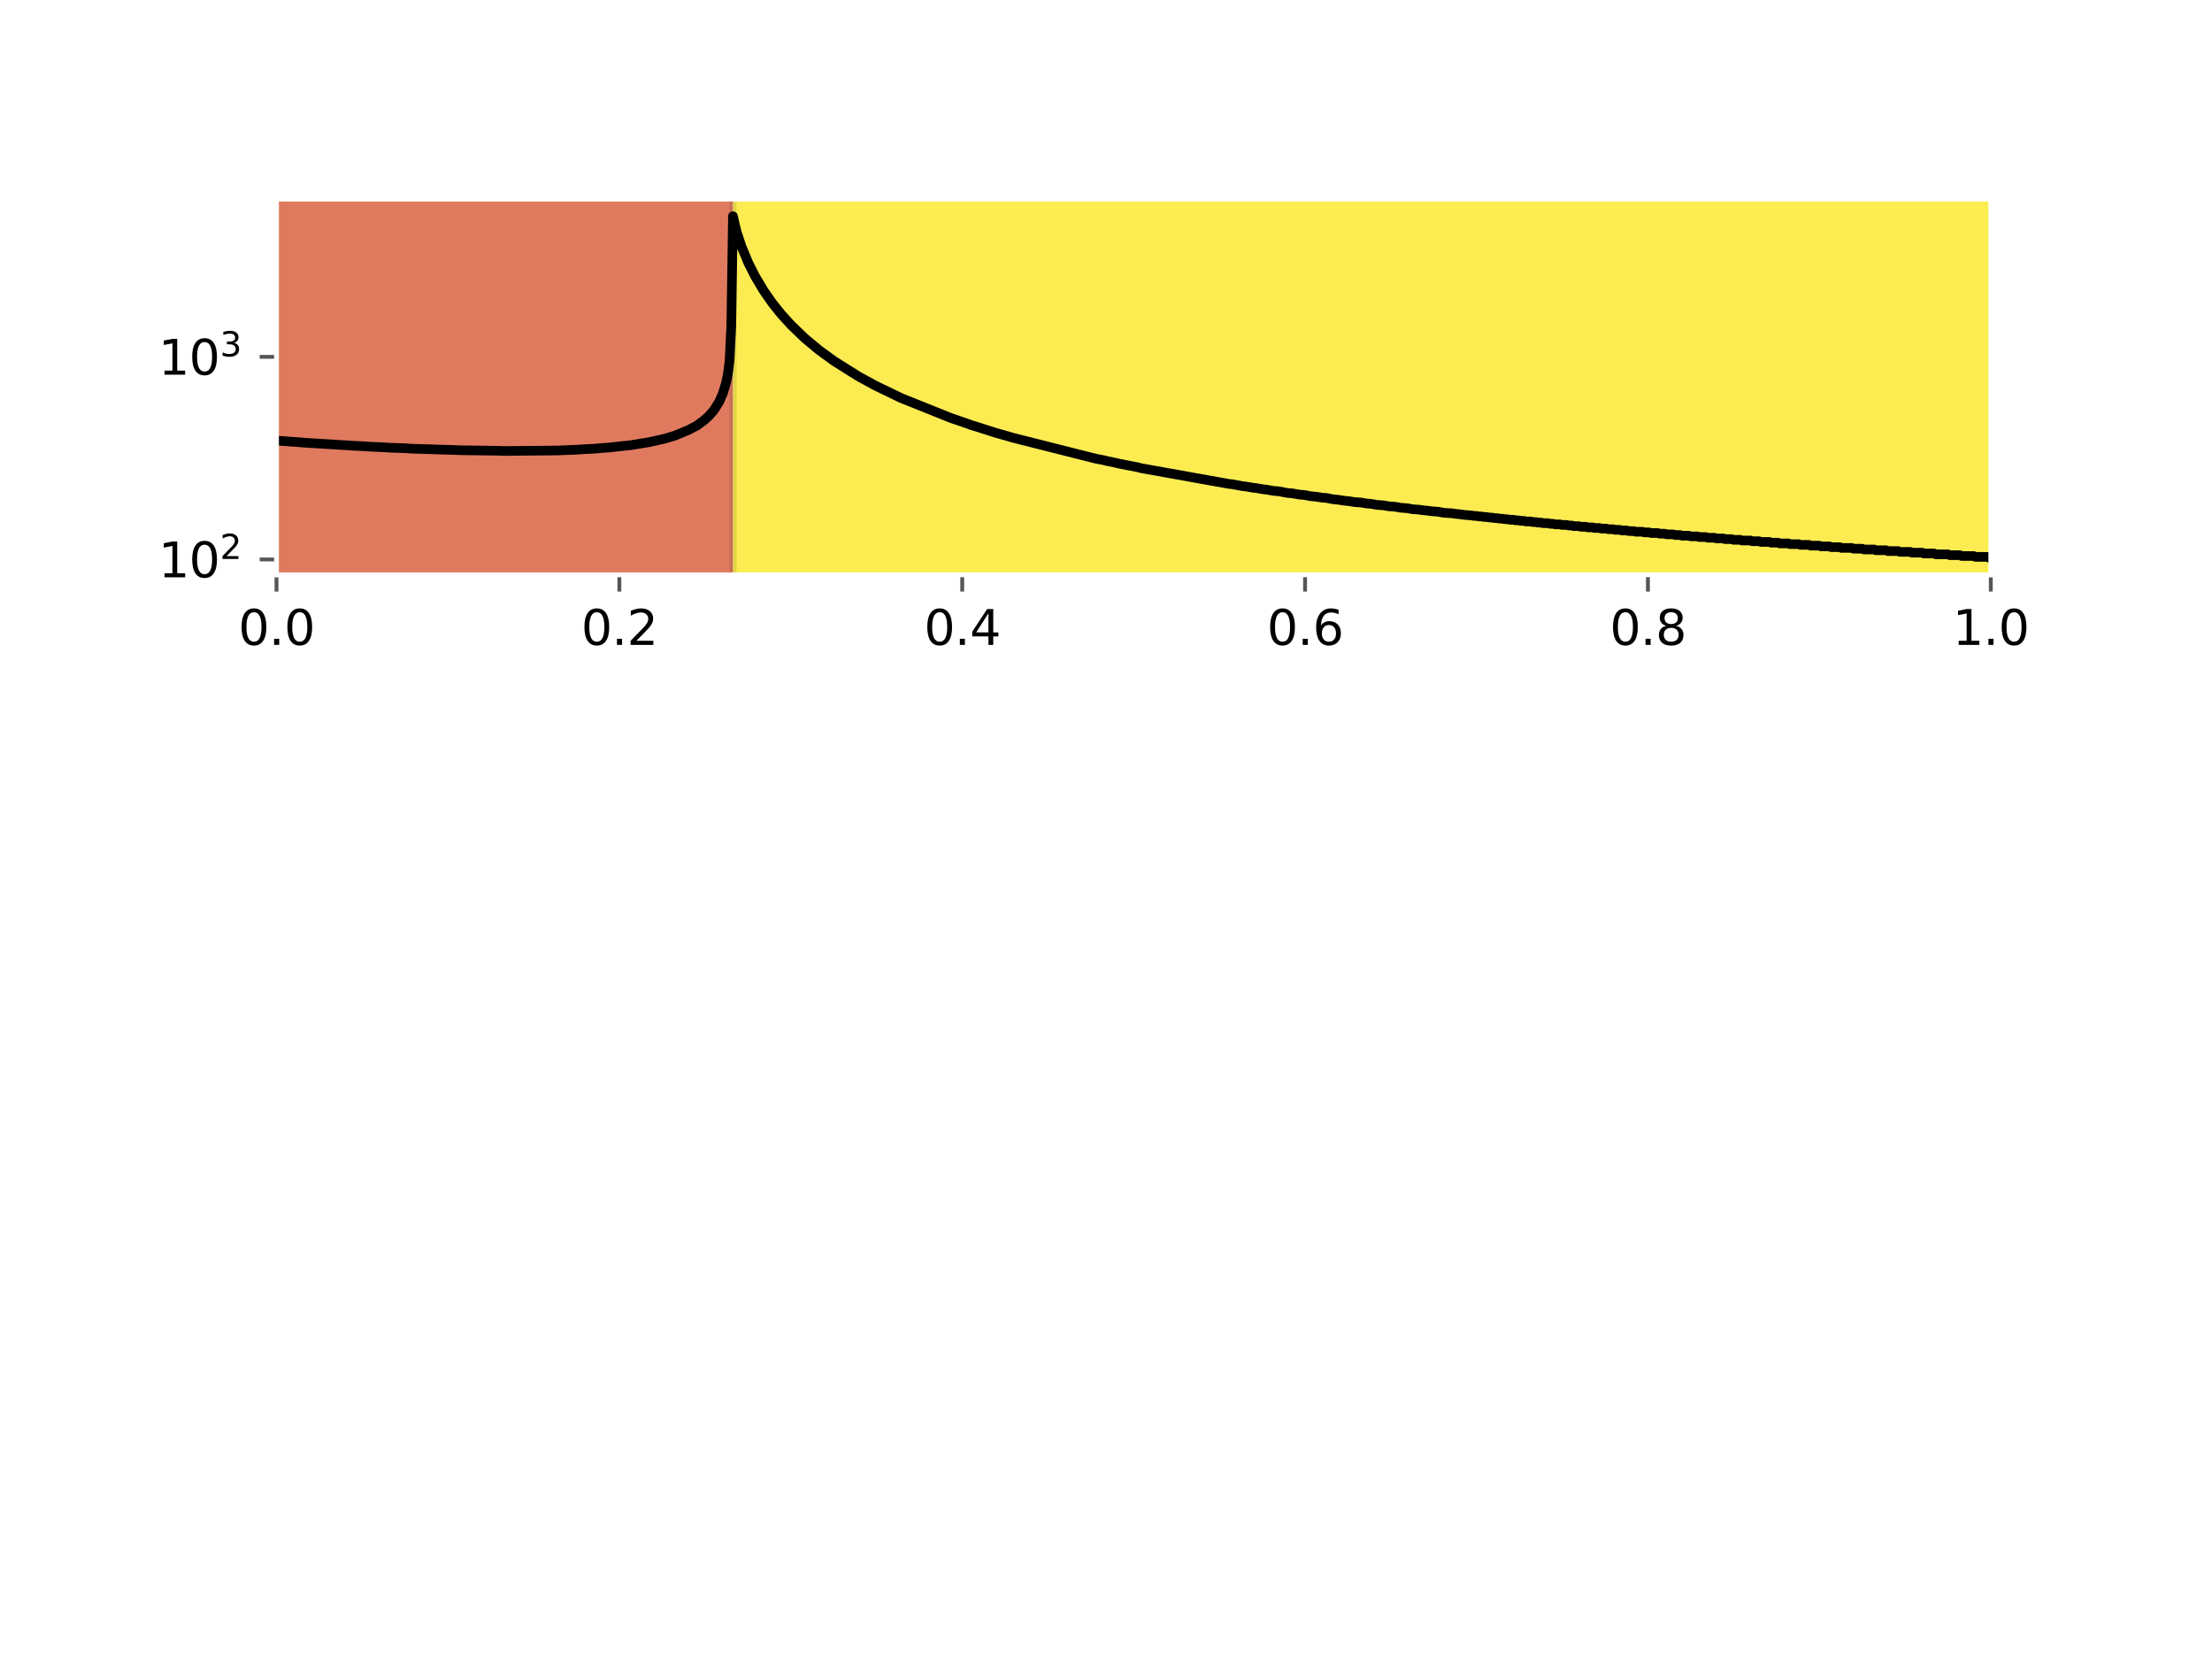 <?xml version="1.0" encoding="utf-8" standalone="no"?>
<!DOCTYPE svg PUBLIC "-//W3C//DTD SVG 1.1//EN"
  "http://www.w3.org/Graphics/SVG/1.1/DTD/svg11.dtd">
<svg xmlns:xlink="http://www.w3.org/1999/xlink" width="460.8pt" height="345.6pt" viewBox="0 0 460.8 345.6" xmlns="http://www.w3.org/2000/svg" version="1.1">
 <defs>
  <style type="text/css">*{stroke-linejoin: round; stroke-linecap: butt}</style>
 </defs>
 <g id="figure_1">
  <g id="patch_1">
   <path d="M 0 345.6 
L 460.8 345.6 
L 460.8 0 
L 0 0 
z
" style="fill: #ffffff"/>
  </g>
  <g id="axes_1">
   <g id="patch_2">
    <path d="M 57.6 119.74 
L 414.72 119.74 
L 414.72 41.472 
L 57.6 41.472 
z
" style="fill: #e5e5e5"/>
   </g>
   <g id="matplotlib.axis_1">
    <g id="xtick_1">
     <g id="line2d_1">
      <defs>
       <path id="m0ec3921be3" d="M 0 0 
L 0 3.5 
" style="stroke: #555555; stroke-width: 0.8"/>
      </defs>
      <g>
       <use xlink:href="#m0ec3921be3" x="57.6" y="119.74" style="fill: #555555; stroke: #555555; stroke-width: 0.8"/>
      </g>
     </g>
     <g id="text_1">
      <!-- 0.0 -->
      <g transform="translate(49.648 134.339)scale(0.1 -0.1)">
       <defs>
        <path id="DejaVuSans-30" d="M 2034 4250 
Q 1547 4250 1301 3770 
Q 1056 3291 1056 2328 
Q 1056 1369 1301 889 
Q 1547 409 2034 409 
Q 2525 409 2770 889 
Q 3016 1369 3016 2328 
Q 3016 3291 2770 3770 
Q 2525 4250 2034 4250 
z
M 2034 4750 
Q 2819 4750 3233 4129 
Q 3647 3509 3647 2328 
Q 3647 1150 3233 529 
Q 2819 -91 2034 -91 
Q 1250 -91 836 529 
Q 422 1150 422 2328 
Q 422 3509 836 4129 
Q 1250 4750 2034 4750 
z
" transform="scale(0.016)"/>
        <path id="DejaVuSans-2e" d="M 684 794 
L 1344 794 
L 1344 0 
L 684 0 
L 684 794 
z
" transform="scale(0.016)"/>
       </defs>
       <use xlink:href="#DejaVuSans-30"/>
       <use xlink:href="#DejaVuSans-2e" x="63.623"/>
       <use xlink:href="#DejaVuSans-30" x="95.41"/>
      </g>
     </g>
    </g>
    <g id="xtick_2">
     <g id="line2d_2">
      <g>
       <use xlink:href="#m0ec3921be3" x="129.024" y="119.74" style="fill: #555555; stroke: #555555; stroke-width: 0.8"/>
      </g>
     </g>
     <g id="text_2">
      <!-- 0.2 -->
      <g transform="translate(121.072 134.339)scale(0.1 -0.1)">
       <defs>
        <path id="DejaVuSans-32" d="M 1228 531 
L 3431 531 
L 3431 0 
L 469 0 
L 469 531 
Q 828 903 1448 1529 
Q 2069 2156 2228 2338 
Q 2531 2678 2651 2914 
Q 2772 3150 2772 3378 
Q 2772 3750 2511 3984 
Q 2250 4219 1831 4219 
Q 1534 4219 1204 4116 
Q 875 4013 500 3803 
L 500 4441 
Q 881 4594 1212 4672 
Q 1544 4750 1819 4750 
Q 2544 4750 2975 4387 
Q 3406 4025 3406 3419 
Q 3406 3131 3298 2873 
Q 3191 2616 2906 2266 
Q 2828 2175 2409 1742 
Q 1991 1309 1228 531 
z
" transform="scale(0.016)"/>
       </defs>
       <use xlink:href="#DejaVuSans-30"/>
       <use xlink:href="#DejaVuSans-2e" x="63.623"/>
       <use xlink:href="#DejaVuSans-32" x="95.41"/>
      </g>
     </g>
    </g>
    <g id="xtick_3">
     <g id="line2d_3">
      <g>
       <use xlink:href="#m0ec3921be3" x="200.448" y="119.74" style="fill: #555555; stroke: #555555; stroke-width: 0.8"/>
      </g>
     </g>
     <g id="text_3">
      <!-- 0.4 -->
      <g transform="translate(192.496 134.339)scale(0.1 -0.1)">
       <defs>
        <path id="DejaVuSans-34" d="M 2419 4116 
L 825 1625 
L 2419 1625 
L 2419 4116 
z
M 2253 4666 
L 3047 4666 
L 3047 1625 
L 3713 1625 
L 3713 1100 
L 3047 1100 
L 3047 0 
L 2419 0 
L 2419 1100 
L 313 1100 
L 313 1709 
L 2253 4666 
z
" transform="scale(0.016)"/>
       </defs>
       <use xlink:href="#DejaVuSans-30"/>
       <use xlink:href="#DejaVuSans-2e" x="63.623"/>
       <use xlink:href="#DejaVuSans-34" x="95.41"/>
      </g>
     </g>
    </g>
    <g id="xtick_4">
     <g id="line2d_4">
      <g>
       <use xlink:href="#m0ec3921be3" x="271.872" y="119.74" style="fill: #555555; stroke: #555555; stroke-width: 0.8"/>
      </g>
     </g>
     <g id="text_4">
      <!-- 0.6 -->
      <g transform="translate(263.92 134.339)scale(0.1 -0.1)">
       <defs>
        <path id="DejaVuSans-36" d="M 2113 2584 
Q 1688 2584 1439 2293 
Q 1191 2003 1191 1497 
Q 1191 994 1439 701 
Q 1688 409 2113 409 
Q 2538 409 2786 701 
Q 3034 994 3034 1497 
Q 3034 2003 2786 2293 
Q 2538 2584 2113 2584 
z
M 3366 4563 
L 3366 3988 
Q 3128 4100 2886 4159 
Q 2644 4219 2406 4219 
Q 1781 4219 1451 3797 
Q 1122 3375 1075 2522 
Q 1259 2794 1537 2939 
Q 1816 3084 2150 3084 
Q 2853 3084 3261 2657 
Q 3669 2231 3669 1497 
Q 3669 778 3244 343 
Q 2819 -91 2113 -91 
Q 1303 -91 875 529 
Q 447 1150 447 2328 
Q 447 3434 972 4092 
Q 1497 4750 2381 4750 
Q 2619 4750 2861 4703 
Q 3103 4656 3366 4563 
z
" transform="scale(0.016)"/>
       </defs>
       <use xlink:href="#DejaVuSans-30"/>
       <use xlink:href="#DejaVuSans-2e" x="63.623"/>
       <use xlink:href="#DejaVuSans-36" x="95.41"/>
      </g>
     </g>
    </g>
    <g id="xtick_5">
     <g id="line2d_5">
      <g>
       <use xlink:href="#m0ec3921be3" x="343.296" y="119.74" style="fill: #555555; stroke: #555555; stroke-width: 0.8"/>
      </g>
     </g>
     <g id="text_5">
      <!-- 0.8 -->
      <g transform="translate(335.344 134.339)scale(0.1 -0.1)">
       <defs>
        <path id="DejaVuSans-38" d="M 2034 2216 
Q 1584 2216 1326 1975 
Q 1069 1734 1069 1313 
Q 1069 891 1326 650 
Q 1584 409 2034 409 
Q 2484 409 2743 651 
Q 3003 894 3003 1313 
Q 3003 1734 2745 1975 
Q 2488 2216 2034 2216 
z
M 1403 2484 
Q 997 2584 770 2862 
Q 544 3141 544 3541 
Q 544 4100 942 4425 
Q 1341 4750 2034 4750 
Q 2731 4750 3128 4425 
Q 3525 4100 3525 3541 
Q 3525 3141 3298 2862 
Q 3072 2584 2669 2484 
Q 3125 2378 3379 2068 
Q 3634 1759 3634 1313 
Q 3634 634 3220 271 
Q 2806 -91 2034 -91 
Q 1263 -91 848 271 
Q 434 634 434 1313 
Q 434 1759 690 2068 
Q 947 2378 1403 2484 
z
M 1172 3481 
Q 1172 3119 1398 2916 
Q 1625 2713 2034 2713 
Q 2441 2713 2670 2916 
Q 2900 3119 2900 3481 
Q 2900 3844 2670 4047 
Q 2441 4250 2034 4250 
Q 1625 4250 1398 4047 
Q 1172 3844 1172 3481 
z
" transform="scale(0.016)"/>
       </defs>
       <use xlink:href="#DejaVuSans-30"/>
       <use xlink:href="#DejaVuSans-2e" x="63.623"/>
       <use xlink:href="#DejaVuSans-38" x="95.41"/>
      </g>
     </g>
    </g>
    <g id="xtick_6">
     <g id="line2d_6">
      <g>
       <use xlink:href="#m0ec3921be3" x="414.72" y="119.74" style="fill: #555555; stroke: #555555; stroke-width: 0.8"/>
      </g>
     </g>
     <g id="text_6">
      <!-- 1.0 -->
      <g transform="translate(406.768 134.339)scale(0.1 -0.1)">
       <defs>
        <path id="DejaVuSans-31" d="M 794 531 
L 1825 531 
L 1825 4091 
L 703 3866 
L 703 4441 
L 1819 4666 
L 2450 4666 
L 2450 531 
L 3481 531 
L 3481 0 
L 794 0 
L 794 531 
z
" transform="scale(0.016)"/>
       </defs>
       <use xlink:href="#DejaVuSans-31"/>
       <use xlink:href="#DejaVuSans-2e" x="63.623"/>
       <use xlink:href="#DejaVuSans-30" x="95.41"/>
      </g>
     </g>
    </g>
   </g>
   <g id="matplotlib.axis_2">
    <g id="ytick_1">
     <g id="line2d_7">
      <defs>
       <path id="mb6b139c1cc" d="M 0 0 
L -3.5 0 
" style="stroke: #555555; stroke-width: 0.8"/>
      </defs>
      <g>
       <use xlink:href="#mb6b139c1cc" x="57.6" y="116.546" style="fill: #555555; stroke: #555555; stroke-width: 0.8"/>
      </g>
     </g>
     <g id="text_7">
      <!-- $\mathdefault{10^{2}}$ -->
      <g transform="translate(33 120.345)scale(0.1 -0.1)">
       <use xlink:href="#DejaVuSans-31" transform="translate(0 0.766)"/>
       <use xlink:href="#DejaVuSans-30" transform="translate(63.623 0.766)"/>
       <use xlink:href="#DejaVuSans-32" transform="translate(128.203 39.047)scale(0.7)"/>
      </g>
     </g>
    </g>
    <g id="ytick_2">
     <g id="line2d_8">
      <g>
       <use xlink:href="#mb6b139c1cc" x="57.6" y="74.335" style="fill: #555555; stroke: #555555; stroke-width: 0.8"/>
      </g>
     </g>
     <g id="text_8">
      <!-- $\mathdefault{10^{3}}$ -->
      <g transform="translate(33 78.134)scale(0.1 -0.1)">
       <defs>
        <path id="DejaVuSans-33" d="M 2597 2516 
Q 3050 2419 3304 2112 
Q 3559 1806 3559 1356 
Q 3559 666 3084 287 
Q 2609 -91 1734 -91 
Q 1441 -91 1130 -33 
Q 819 25 488 141 
L 488 750 
Q 750 597 1062 519 
Q 1375 441 1716 441 
Q 2309 441 2620 675 
Q 2931 909 2931 1356 
Q 2931 1769 2642 2001 
Q 2353 2234 1838 2234 
L 1294 2234 
L 1294 2753 
L 1863 2753 
Q 2328 2753 2575 2939 
Q 2822 3125 2822 3475 
Q 2822 3834 2567 4026 
Q 2313 4219 1838 4219 
Q 1578 4219 1281 4162 
Q 984 4106 628 3988 
L 628 4550 
Q 988 4650 1302 4700 
Q 1616 4750 1894 4750 
Q 2613 4750 3031 4423 
Q 3450 4097 3450 3541 
Q 3450 3153 3228 2886 
Q 3006 2619 2597 2516 
z
" transform="scale(0.016)"/>
       </defs>
       <use xlink:href="#DejaVuSans-31" transform="translate(0 0.766)"/>
       <use xlink:href="#DejaVuSans-30" transform="translate(63.623 0.766)"/>
       <use xlink:href="#DejaVuSans-33" transform="translate(128.203 39.047)scale(0.7)"/>
      </g>
     </g>
    </g>
   </g>
   <g id="patch_3">
    <path d="M 57.6 119.74 
L 57.6 41.472 
L 152.689 41.472 
L 152.689 119.74 
z
" clip-path="url(#pbd82727550)" style="fill: #e07a5f"/>
   </g>
   <g id="patch_4">
    <path d="M 152.689 119.74 
L 152.689 41.472 
L 414.72 41.472 
L 414.72 119.74 
z
" clip-path="url(#pbd82727550)" style="fill: #fcec52"/>
   </g>
   <g id="line2d_9">
    <path d="M 57.6 91.785 
L 59.03 91.88 
L 60.817 92.024 
L 62.247 92.121 
L 64.035 92.266 
L 65.822 92.364 
L 67.252 92.462 
L 69.039 92.561 
L 70.469 92.661 
L 72.257 92.761 
L 73.686 92.861 
L 75.831 92.962 
L 77.261 93.064 
L 79.764 93.166 
L 81.194 93.268 
L 84.411 93.372 
L 85.841 93.476 
L 89.773 93.58 
L 90.845 93.632 
L 94.778 93.738 
L 95.85 93.791 
L 103.715 93.897 
L 104.787 93.95 
L 116.226 93.844 
L 117.299 93.791 
L 120.159 93.685 
L 121.588 93.58 
L 123.733 93.476 
L 125.521 93.32 
L 126.951 93.217 
L 130.168 92.861 
L 131.24 92.761 
L 135.173 92.121 
L 137.317 91.643 
L 138.39 91.409 
L 140.535 90.769 
L 143.395 89.594 
L 145.182 88.65 
L 146.612 87.6 
L 147.684 86.643 
L 148.757 85.395 
L 149.829 83.669 
L 150.544 82.063 
L 151.259 79.731 
L 151.617 77.973 
L 151.974 75.256 
L 152.332 68.114 
L 152.689 45.03 
L 153.404 48.119 
L 154.476 51.374 
L 155.906 54.798 
L 157.336 57.626 
L 159.124 60.612 
L 160.911 63.166 
L 162.698 65.401 
L 164.843 67.765 
L 167.703 70.51 
L 170.563 72.89 
L 173.78 75.236 
L 178.785 78.38 
L 182.36 80.331 
L 187.722 82.922 
L 198.089 87.078 
L 201.306 88.176 
L 202.378 88.57 
L 203.451 88.892 
L 207.383 90.151 
L 209.885 90.859 
L 210.958 91.178 
L 228.117 95.511 
L 229.904 95.864 
L 230.619 96.043 
L 232.406 96.406 
L 233.121 96.59 
L 237.054 97.346 
L 237.769 97.54 
L 256 100.805 
L 256.715 100.883 
L 258.86 101.277 
L 259.575 101.357 
L 261.005 101.598 
L 261.72 101.68 
L 263.15 101.926 
L 263.865 102.009 
L 265.294 102.259 
L 266.367 102.343 
L 268.154 102.684 
L 269.227 102.771 
L 270.657 103.032 
L 271.729 103.12 
L 273.159 103.386 
L 274.231 103.476 
L 275.304 103.656 
L 276.376 103.747 
L 277.806 104.023 
L 278.879 104.116 
L 279.951 104.303 
L 281.023 104.397 
L 282.096 104.587 
L 283.526 104.683 
L 284.598 104.876 
L 285.671 104.973 
L 286.743 105.169 
L 288.173 105.268 
L 289.245 105.467 
L 290.675 105.568 
L 291.748 105.77 
L 293.178 105.872 
L 294.25 106.078 
L 295.68 106.182 
L 296.395 106.287 
L 297.467 106.392 
L 298.182 106.497 
L 299.612 106.604 
L 300.685 106.818 
L 302.472 106.926 
L 303.187 107.035 
L 304.259 107.145 
L 304.974 107.255 
L 306.404 107.365 
L 307.119 107.477 
L 307.477 107.477 
L 308.192 107.589 
L 308.549 107.589 
L 309.264 107.702 
L 309.622 107.702 
L 310.337 107.815 
L 310.694 107.815 
L 311.409 107.93 
L 311.766 107.93 
L 312.481 108.044 
L 312.839 108.044 
L 313.554 108.16 
L 313.911 108.16 
L 314.626 108.277 
L 315.341 108.277 
L 315.699 108.394 
L 316.414 108.394 
L 316.771 108.512 
L 317.486 108.512 
L 317.844 108.63 
L 318.916 108.63 
L 319.274 108.75 
L 319.988 108.75 
L 320.346 108.87 
L 321.061 108.87 
L 321.418 108.991 
L 322.491 108.991 
L 322.848 109.113 
L 323.563 109.113 
L 323.921 109.235 
L 324.993 109.235 
L 325.351 109.359 
L 326.423 109.359 
L 326.781 109.483 
L 327.495 109.483 
L 327.853 109.608 
L 328.925 109.608 
L 329.283 109.734 
L 330.355 109.734 
L 330.713 109.861 
L 331.785 109.861 
L 332.143 109.989 
L 333.215 109.989 
L 333.573 110.117 
L 334.645 110.117 
L 335.003 110.247 
L 336.075 110.247 
L 336.432 110.377 
L 337.505 110.377 
L 337.862 110.509 
L 338.935 110.509 
L 339.292 110.641 
L 340.365 110.641 
L 340.722 110.775 
L 342.152 110.775 
L 342.51 110.909 
L 343.582 110.909 
L 343.939 111.044 
L 345.369 111.044 
L 345.727 111.18 
L 346.799 111.18 
L 347.157 111.318 
L 348.587 111.318 
L 348.944 111.456 
L 350.017 111.456 
L 350.374 111.595 
L 351.804 111.595 
L 352.161 111.736 
L 353.591 111.736 
L 353.949 111.878 
L 355.379 111.878 
L 355.736 112.02 
L 357.166 112.02 
L 357.524 112.164 
L 358.954 112.164 
L 359.311 112.309 
L 360.741 112.309 
L 361.098 112.455 
L 362.528 112.455 
L 362.886 112.602 
L 364.673 112.602 
L 365.031 112.751 
L 366.461 112.751 
L 366.818 112.9 
L 368.605 112.9 
L 368.963 113.051 
L 370.393 113.051 
L 370.75 113.203 
L 372.538 113.203 
L 372.895 113.357 
L 374.683 113.357 
L 375.04 113.511 
L 376.827 113.511 
L 377.185 113.667 
L 378.972 113.667 
L 379.33 113.825 
L 381.117 113.825 
L 381.475 113.984 
L 383.262 113.984 
L 383.619 114.144 
L 385.764 114.144 
L 386.122 114.305 
L 387.909 114.305 
L 388.267 114.468 
L 390.412 114.468 
L 390.769 114.632 
L 392.914 114.632 
L 393.271 114.798 
L 395.416 114.798 
L 395.774 114.966 
L 397.919 114.966 
L 398.276 115.135 
L 400.421 115.135 
L 400.778 115.305 
L 402.923 115.305 
L 403.281 115.477 
L 405.783 115.477 
L 406.141 115.651 
L 408.285 115.651 
L 408.643 115.827 
L 411.145 115.827 
L 411.503 116.004 
L 414.005 116.004 
L 414.363 116.183 
L 414.72 116.183 
L 414.72 116.183 
" clip-path="url(#pbd82727550)" style="fill: none; stroke: #000000; stroke-width: 2; stroke-linecap: square"/>
   </g>
   <g id="line2d_10">
    <path d="M 152.689 119.74 
L 152.689 41.472 
" clip-path="url(#pbd82727550)" style="fill: none; stroke: #000000; stroke-opacity: 0.1; stroke-width: 1.5; stroke-linecap: square"/>
   </g>
   <g id="patch_5">
    <path d="M 57.6 119.74 
L 57.6 41.472 
" style="fill: none; stroke: #ffffff; stroke-linejoin: miter; stroke-linecap: square"/>
   </g>
   <g id="patch_6">
    <path d="M 414.72 119.74 
L 414.72 41.472 
" style="fill: none; stroke: #ffffff; stroke-linejoin: miter; stroke-linecap: square"/>
   </g>
   <g id="patch_7">
    <path d="M 57.6 119.74 
L 414.72 119.74 
" style="fill: none; stroke: #ffffff; stroke-linejoin: miter; stroke-linecap: square"/>
   </g>
   <g id="patch_8">
    <path d="M 57.6 41.472 
L 414.72 41.472 
" style="fill: none; stroke: #ffffff; stroke-linejoin: miter; stroke-linecap: square"/>
   </g>
  </g>
 </g>
 <defs>
  <clipPath id="pbd82727550">
   <rect x="57.6" y="41.472" width="357.12" height="78.268"/>
  </clipPath>
 </defs>
</svg>
